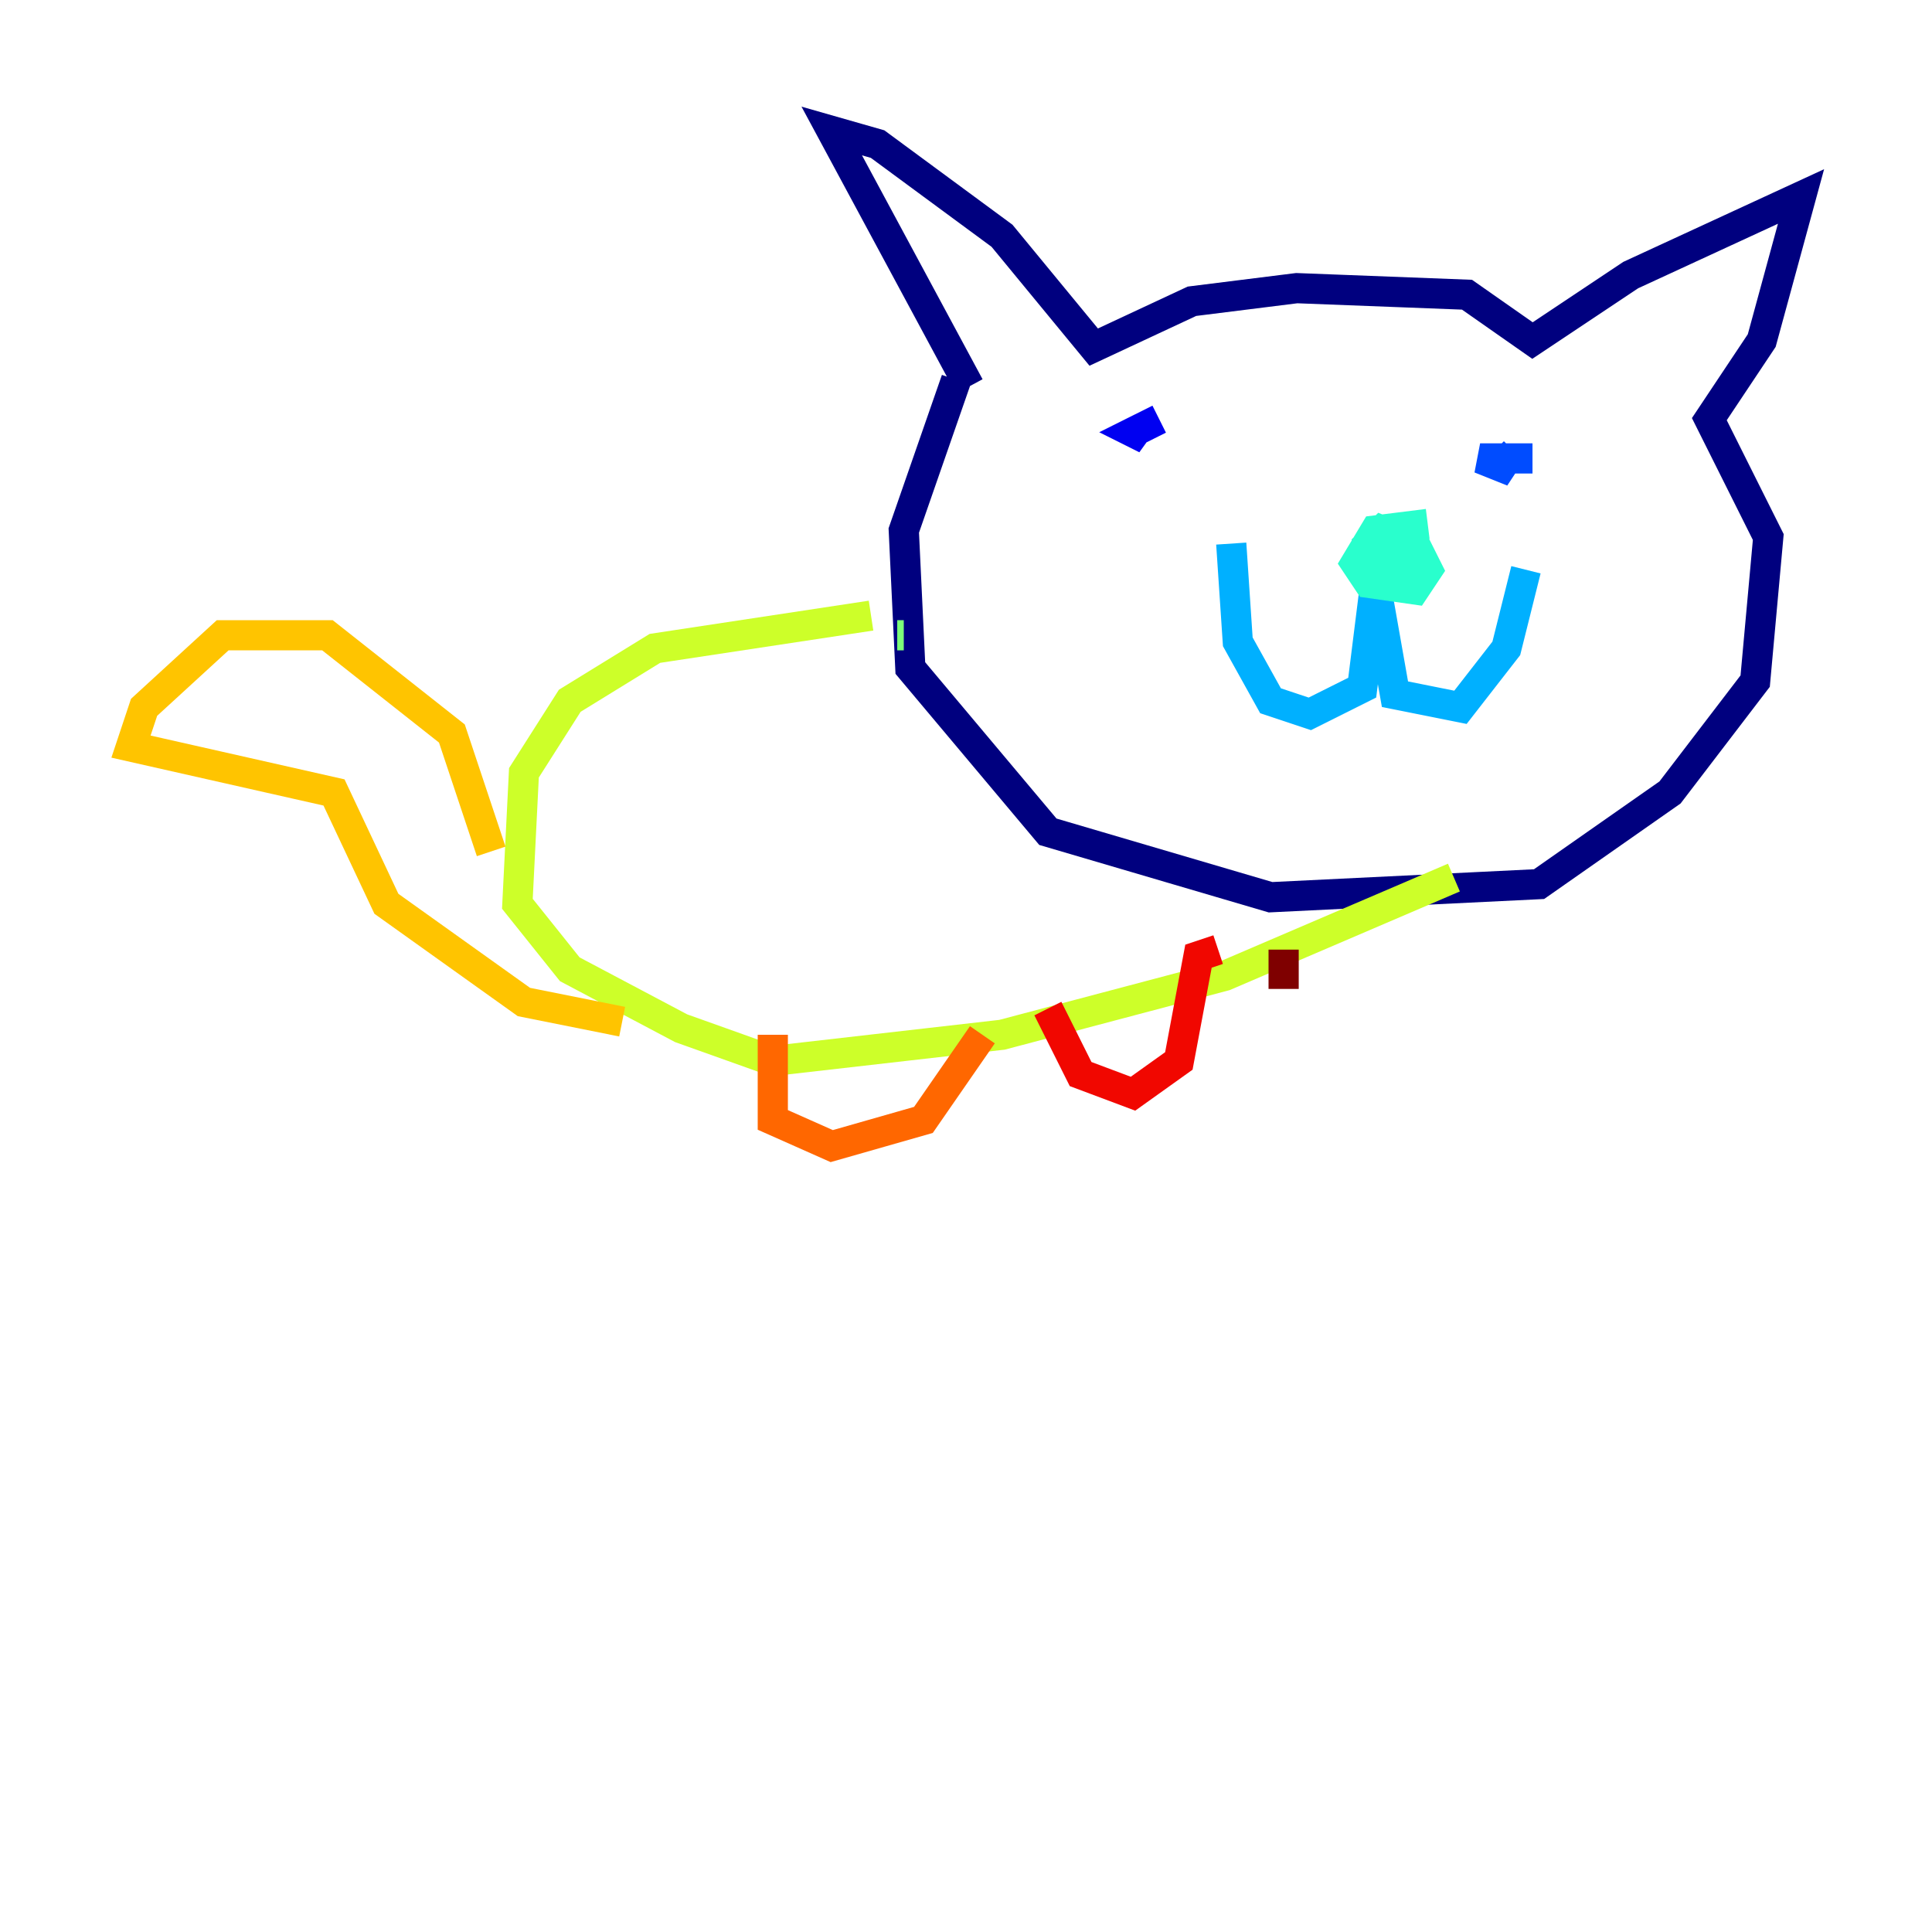 <?xml version="1.0" encoding="utf-8" ?>
<svg baseProfile="tiny" height="128" version="1.2" viewBox="0,0,128,128" width="128" xmlns="http://www.w3.org/2000/svg" xmlns:ev="http://www.w3.org/2001/xml-events" xmlns:xlink="http://www.w3.org/1999/xlink"><defs /><polyline fill="none" points="64.217,25.6 55.105,8.678 58.142,9.546 66.386,15.62 72.461,22.997 78.969,19.959 85.912,19.091 97.193,19.525 101.532,22.563 108.041,18.224 119.322,13.017 116.719,22.563 113.248,27.77 117.153,35.58 116.285,45.125 110.644,52.502 101.966,58.576 84.176,59.444 69.424,55.105 60.312,44.258 59.878,35.146 63.349,25.166" stroke="#00007f" stroke-width="2" /><polyline fill="none" points="76.8,27.77 75.064,28.637 75.932,29.071 75.064,28.203 75.932,29.071" stroke="#0000f1" stroke-width="2" /><polyline fill="none" points="101.532,30.373 98.061,30.373 100.231,31.241 98.929,29.939" stroke="#004cff" stroke-width="2" /><polyline fill="none" points="81.573,36.014 82.007,42.522 84.176,46.427 86.78,47.295 90.251,45.559 91.119,38.617 92.42,45.993 96.759,46.861 99.797,42.956 101.098,37.749" stroke="#00b0ff" stroke-width="2" /><polyline fill="none" points="94.59,34.712 91.119,35.146 89.817,37.315 90.685,38.617 93.722,39.051 94.59,37.749 93.722,36.014 91.552,35.146 90.685,36.014 91.119,37.315 93.722,36.881" stroke="#29ffcd" stroke-width="2" /><polyline fill="none" points="59.878,42.088 59.444,42.088" stroke="#7cff79" stroke-width="2" /><polyline fill="none" points="57.709,40.786 43.39,42.956 37.749,46.427 34.712,51.2 34.278,59.878 37.749,64.217 45.125,68.122 51.2,70.291 66.386,68.556 81.139,64.651 96.325,58.142" stroke="#cdff29" stroke-width="2" /><polyline fill="none" points="32.542,56.407 29.939,48.597 21.695,42.088 14.752,42.088 9.546,46.861 8.678,49.464 22.129,52.502 25.6,59.878 34.712,66.386 41.22,67.688" stroke="#ffc400" stroke-width="2" /><polyline fill="none" points="51.2,68.556 51.2,74.197 55.105,75.932 61.18,74.197 65.085,68.556" stroke="#ff6700" stroke-width="2" /><polyline fill="none" points="69.424,66.82 71.593,71.159 75.064,72.461 78.102,70.291 79.403,63.349 80.705,62.915" stroke="#f10700" stroke-width="2" /><polyline fill="none" points="85.044,62.915 85.044,65.519" stroke="#7f0000" stroke-width="2" /></svg>
